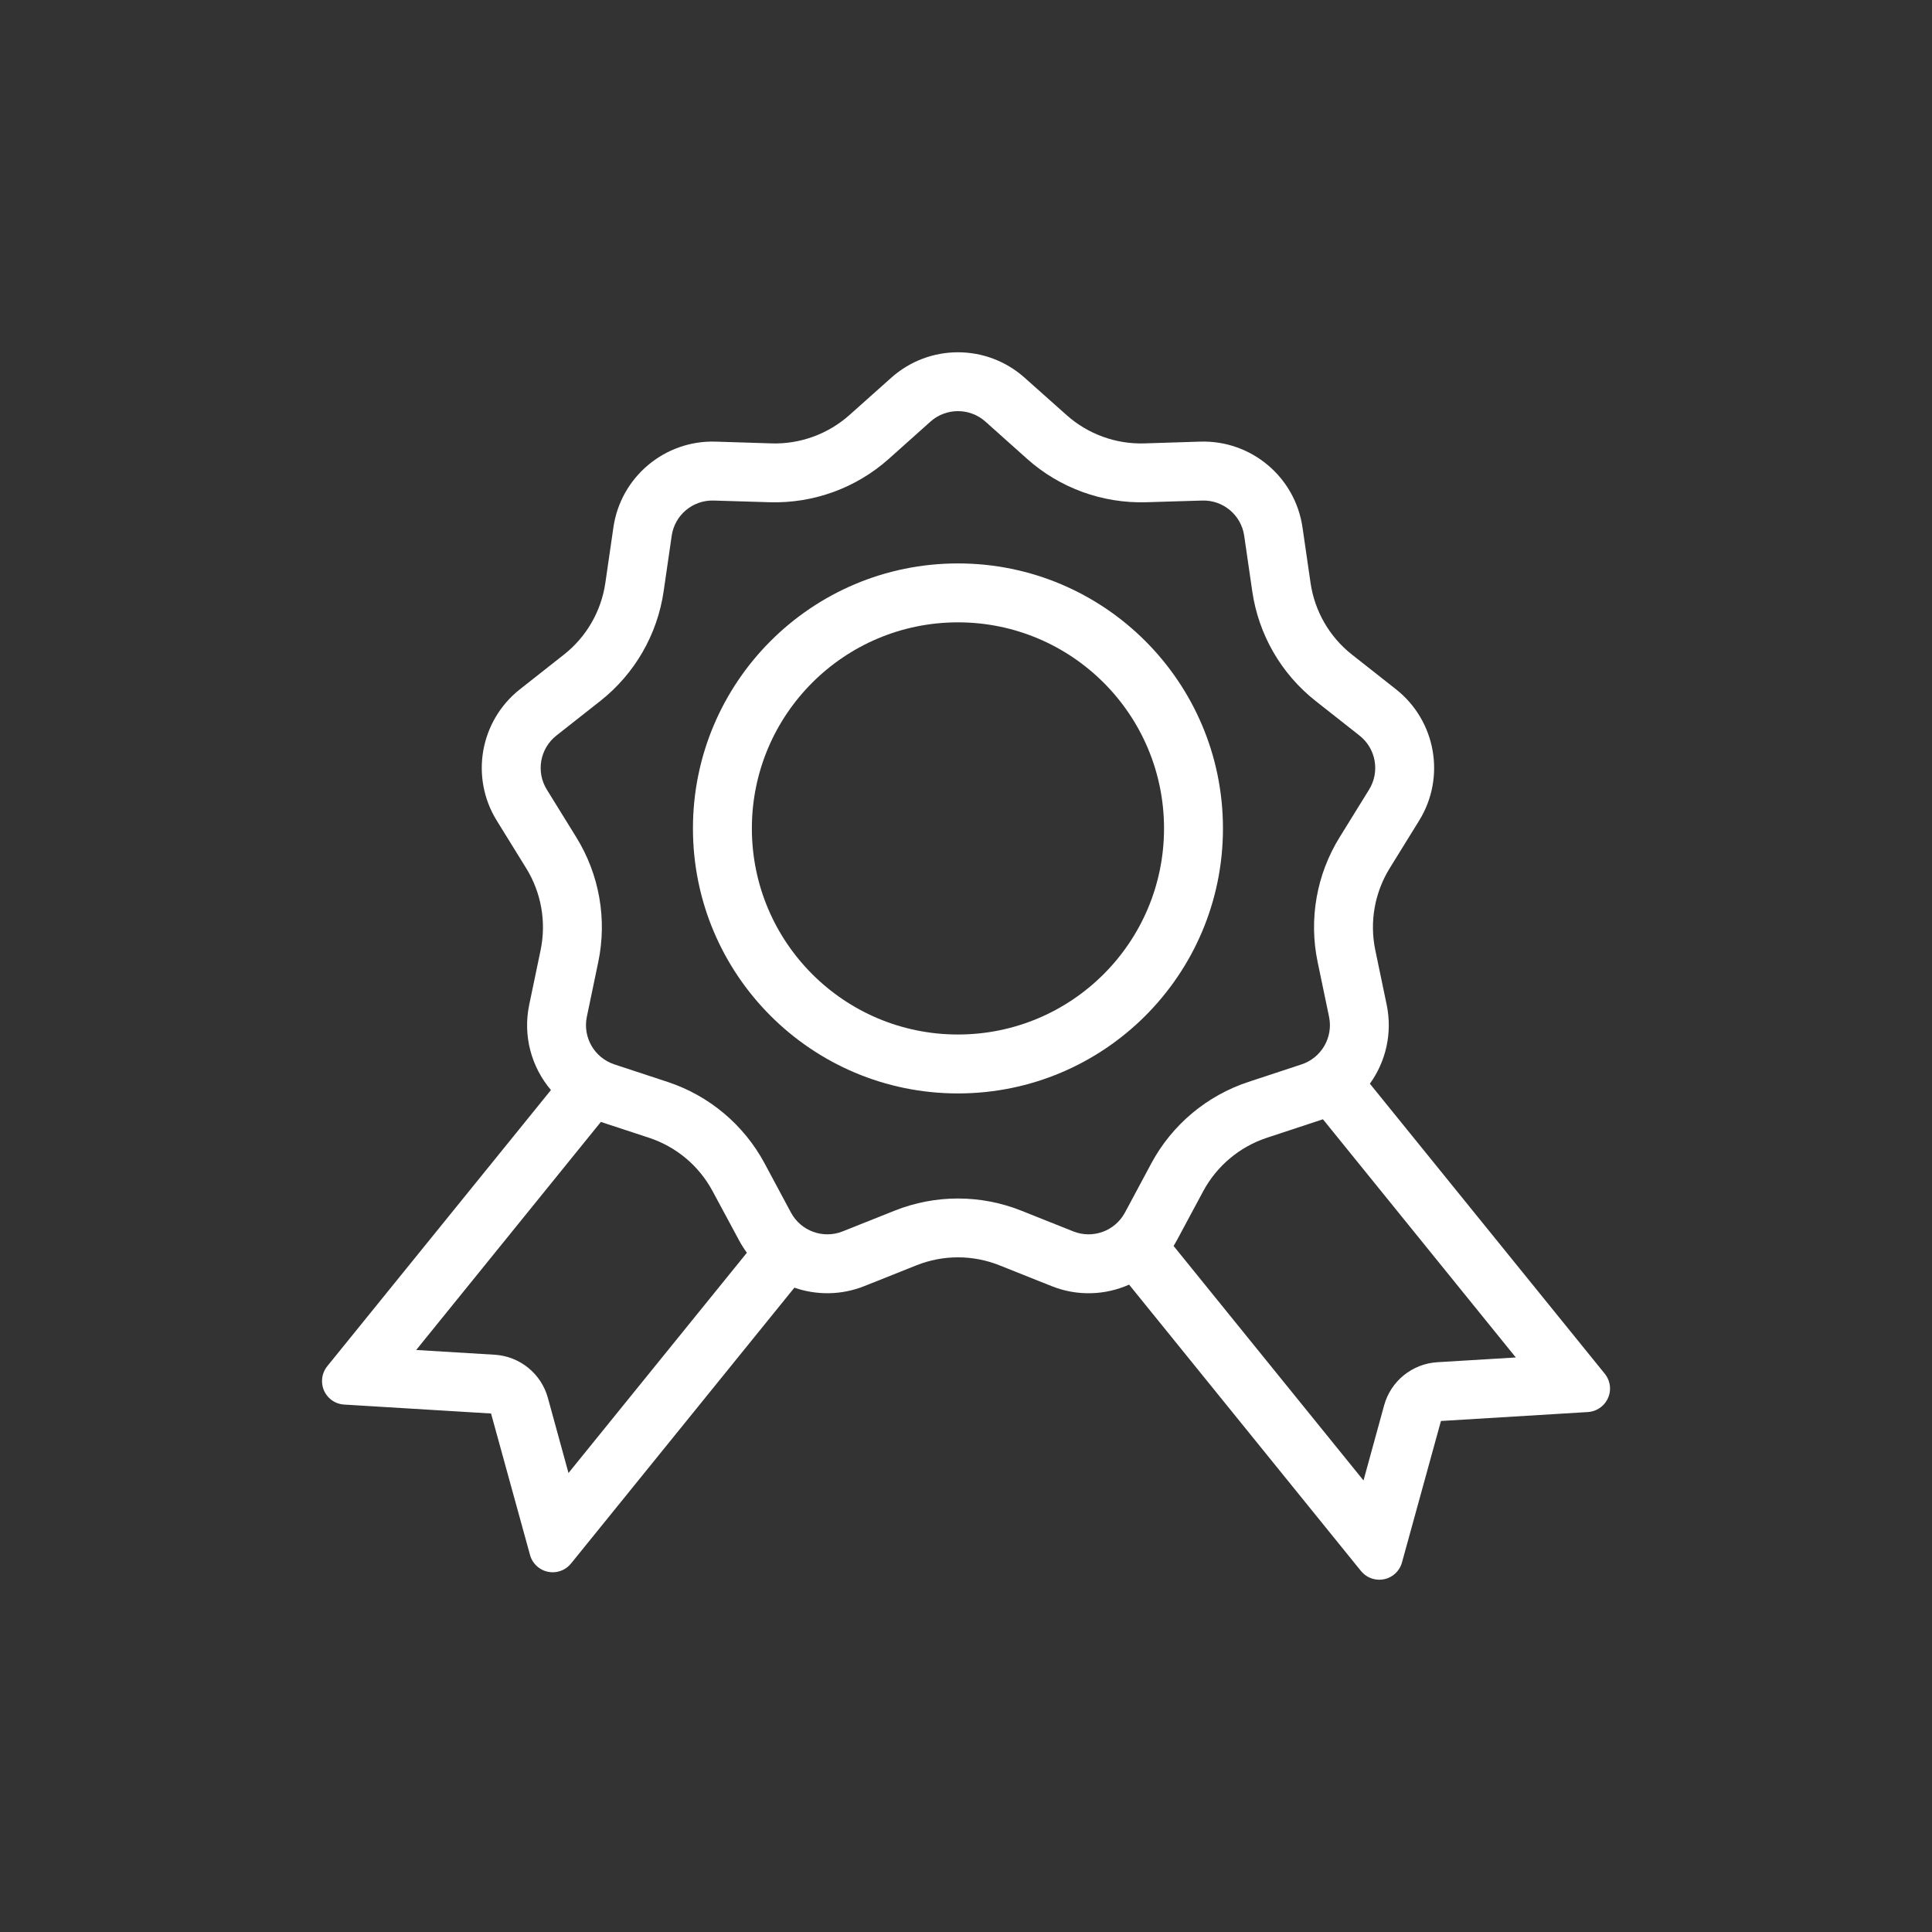 <svg width="24" height="24" viewBox="0 0 24 24" fill="none" xmlns="http://www.w3.org/2000/svg">
<rect x="0" y="0" width="24" height="24" fill="#333333" stroke="none"/>
<path fill-rule="evenodd" clip-rule="evenodd" d="M6.682 19.466C6.807 19.568 6.992 19.548 7.093 19.423L9.868 15.996C10.143 16.091 10.45 16.091 10.738 15.976L11.385 15.718C11.716 15.586 12.084 15.586 12.415 15.718L13.062 15.976C13.383 16.105 13.73 16.09 14.026 15.958L16.907 19.516C17.009 19.641 17.193 19.66 17.318 19.559C17.366 19.52 17.4 19.468 17.416 19.409L17.9 17.652L19.725 17.541C19.886 17.531 20.009 17.393 20 17.232C19.996 17.171 19.973 17.112 19.935 17.065L17.017 13.462C17.215 13.188 17.299 12.835 17.226 12.482L17.084 11.801C17.012 11.452 17.076 11.089 17.263 10.786L17.629 10.194C17.962 9.656 17.838 8.955 17.342 8.563L16.795 8.132C16.515 7.912 16.331 7.592 16.28 7.24L16.18 6.551C16.089 5.925 15.543 5.467 14.911 5.486L14.215 5.508C13.86 5.519 13.513 5.392 13.248 5.155L12.728 4.692C12.256 4.271 11.544 4.271 11.072 4.692L10.553 5.155C10.287 5.392 9.94 5.519 9.585 5.508L8.889 5.486C8.257 5.467 7.711 5.925 7.62 6.551L7.52 7.24C7.469 7.592 7.285 7.912 7.005 8.132L6.458 8.563C5.962 8.955 5.838 9.656 6.171 10.194L6.537 10.786C6.724 11.089 6.788 11.452 6.716 11.801L6.574 12.482C6.493 12.87 6.603 13.257 6.844 13.541L4.065 16.972C4.027 17.02 4.004 17.078 4.001 17.139C3.991 17.3 4.114 17.439 4.275 17.448L6.1 17.559L6.584 19.316C6.6 19.375 6.634 19.427 6.682 19.466ZM16.434 13.904L18.83 16.863L17.855 16.922C17.543 16.941 17.277 17.156 17.194 17.458L16.938 18.391L14.579 15.478C14.592 15.456 14.605 15.433 14.618 15.41L14.947 14.797C15.116 14.483 15.399 14.246 15.737 14.134L16.398 13.916C16.41 13.912 16.422 13.908 16.434 13.904ZM8.852 14.797L9.182 15.41C9.211 15.464 9.243 15.514 9.278 15.562L7.062 18.298L6.806 17.365C6.723 17.063 6.457 16.848 6.145 16.829L5.17 16.77L7.464 13.937L8.063 14.134C8.402 14.246 8.684 14.483 8.852 14.797ZM12.686 15.039L13.333 15.297C13.575 15.393 13.85 15.293 13.974 15.064L14.303 14.45C14.56 13.972 14.992 13.61 15.508 13.44L16.169 13.222C16.416 13.14 16.563 12.886 16.51 12.631L16.368 11.95C16.257 11.418 16.355 10.863 16.641 10.401L17.007 9.809C17.144 9.588 17.093 9.299 16.889 9.138L16.342 8.707C15.915 8.37 15.634 7.883 15.556 7.345L15.456 6.656C15.419 6.398 15.194 6.21 14.934 6.218L14.238 6.239C13.695 6.255 13.166 6.063 12.76 5.701L12.241 5.237C12.047 5.064 11.753 5.064 11.559 5.237L11.04 5.701C10.634 6.063 10.105 6.255 9.562 6.239L8.866 6.218C8.606 6.21 8.381 6.398 8.344 6.656L8.244 7.345C8.166 7.883 7.885 8.37 7.458 8.707L6.911 9.138C6.707 9.299 6.656 9.588 6.793 9.809L7.159 10.401C7.445 10.863 7.543 11.418 7.432 11.95L7.29 12.631C7.237 12.886 7.384 13.14 7.631 13.222L8.293 13.44C8.809 13.61 9.24 13.972 9.497 14.45L9.826 15.064C9.95 15.293 10.225 15.393 10.467 15.297L11.114 15.039C11.619 14.838 12.181 14.838 12.686 15.039Z" fill="white"/>
<path fill-rule="evenodd" clip-rule="evenodd" d="M8.608 10.291C8.608 12.109 10.082 13.583 11.9 13.583C13.718 13.583 15.192 12.109 15.192 10.291C15.192 8.473 13.718 6.999 11.9 6.999C10.082 6.999 8.608 8.473 8.608 10.291ZM14.46 10.291C14.46 11.705 13.314 12.851 11.9 12.851C10.486 12.851 9.34 11.705 9.34 10.291C9.34 8.877 10.486 7.731 11.9 7.731C13.314 7.731 14.46 8.877 14.46 10.291Z" fill="white"/>
</svg>
